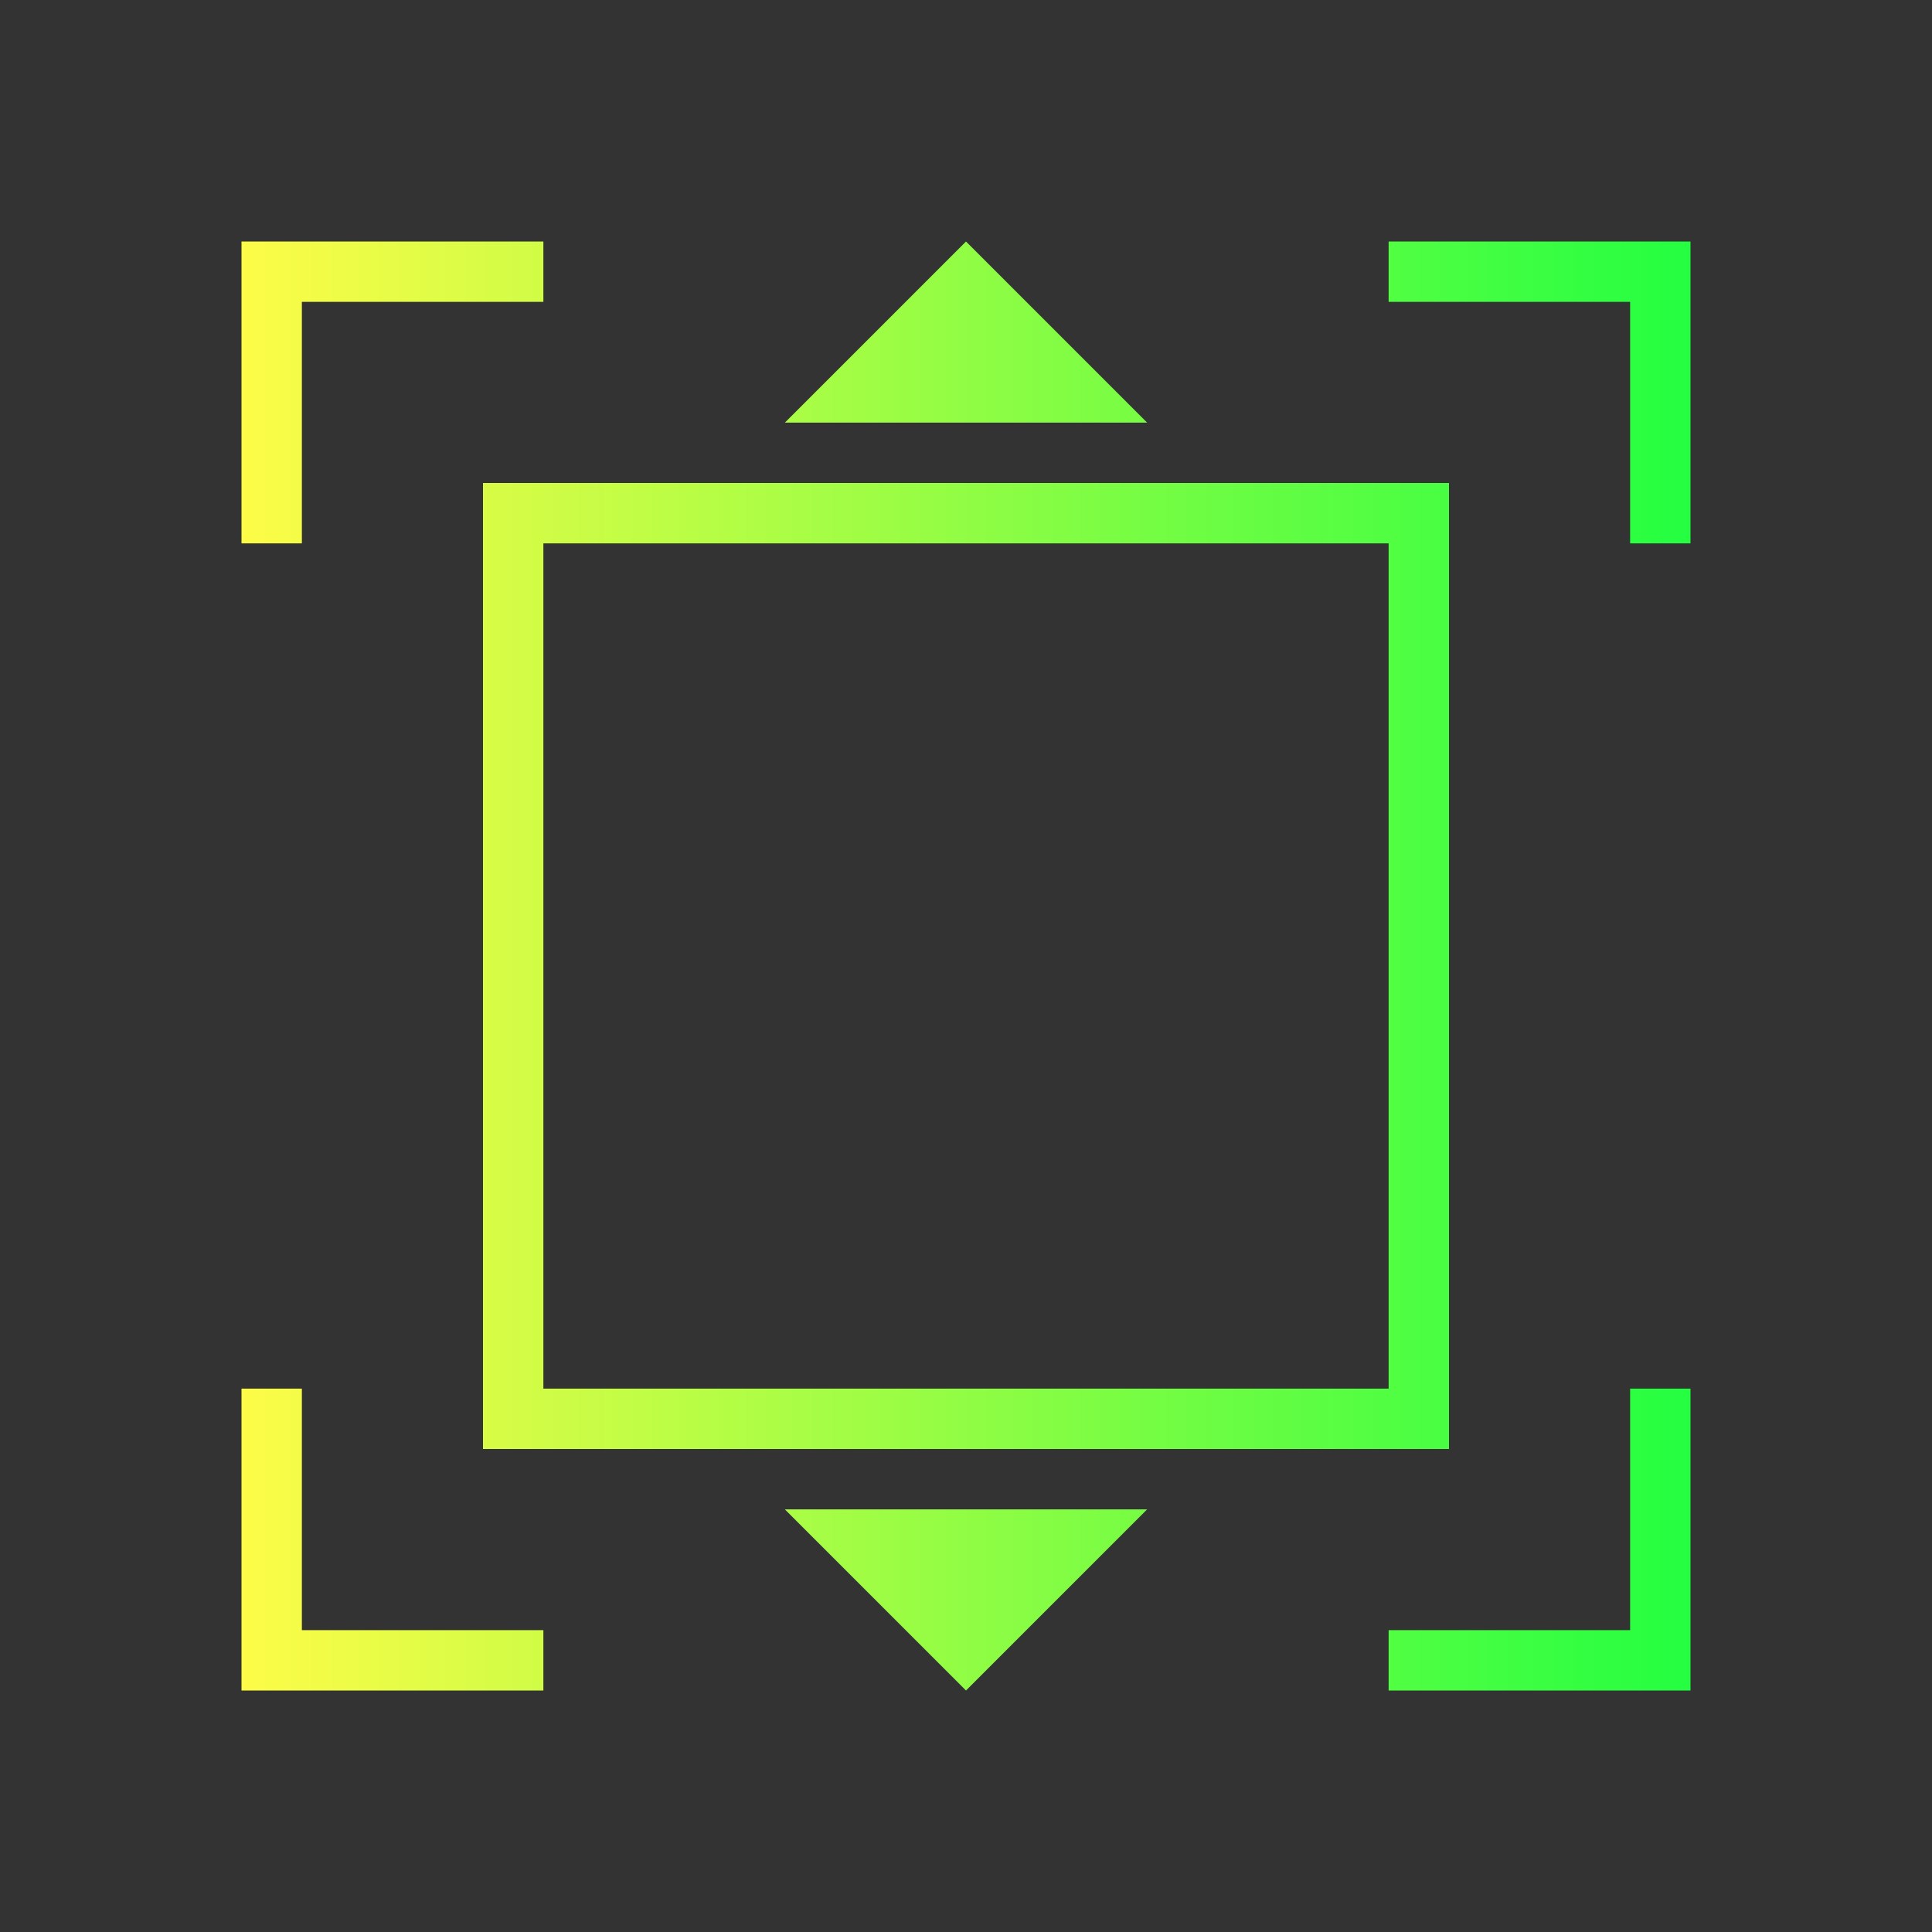 <svg width="32" height="32" viewBox="0 0 32 32" fill="none" xmlns="http://www.w3.org/2000/svg">
<rect x="0" y="0" width="32" height="32" fill="#333333" stroke="none"/>
<path d="M4 4V9H5V5H9V4H4ZM16 4L13 7H19L16 4ZM23 4V5H27V9H28V4H23ZM9 9V23H23V9H9ZM8 8H24V24H8V8ZM4 23V28H9V27H5V23H4ZM27 23V27H23V28H28V23H27ZM13 25L16 28L19 25H13Z" fill="url(#paint0_linear_10_18448)"/>
<defs>
<linearGradient id="paint0_linear_10_18448" x1="4" y1="16" x2="28" y2="16" gradientUnits="userSpaceOnUse">
<stop stop-color="#FDFC47"/>
<stop offset="1" stop-color="#24FE41"/>
</linearGradient>
</defs>
</svg>
